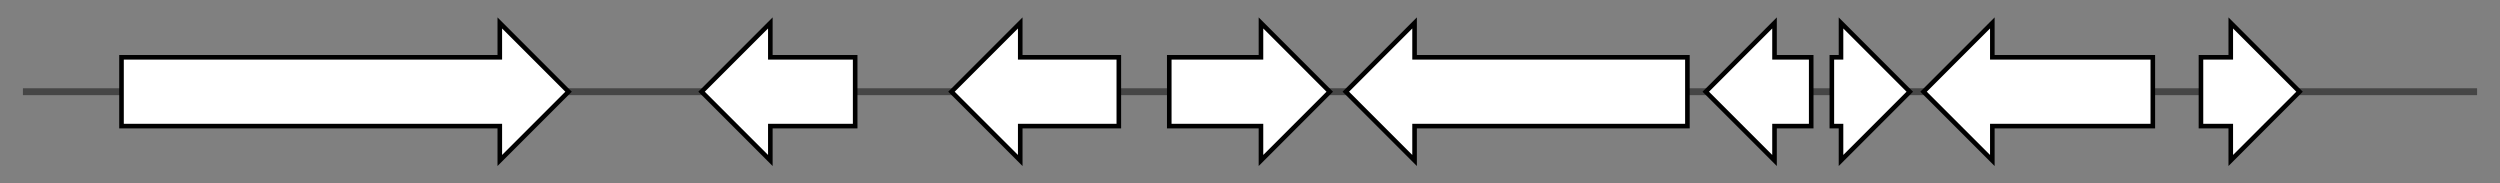 <svg version="1.1" baseProfile="full" xmlns="http://www.w3.org/2000/svg" width="1090.433" height="80">
	<rect width="100%" height="100%" fill="#808080" stroke="none"/>
	<g>
		<line x1="10" y1="40.0" x2="1080.433" y2="40.0" style="stroke:rgb(70,70,70); stroke-width:3 "/>
		<g>
			<title> (NaganishiacerealisGCA030039265.1_006676)
hypothetical protein</title>
			<polygon class=" (NaganishiacerealisGCA030039265.1_006676)
hypothetical protein" points="53,25 218,25 218,10 248,40 218,70 218,55 53,55" fill="rgb(255,255,255)" fill-opacity="1.0" stroke="rgb(0,0,0)" stroke-width="2"  />
		</g>
		<g>
			<title> (NaganishiacerealisGCA030039265.1_006677)
hypothetical protein</title>
			<polygon class=" (NaganishiacerealisGCA030039265.1_006677)
hypothetical protein" points="373,25 336,25 336,10 306,40 336,70 336,55 373,55" fill="rgb(255,255,255)" fill-opacity="1.0" stroke="rgb(0,0,0)" stroke-width="2"  />
		</g>
		<g>
			<title> (NaganishiacerealisGCA030039265.1_006678)
hypothetical protein</title>
			<polygon class=" (NaganishiacerealisGCA030039265.1_006678)
hypothetical protein" points="488,25 445,25 445,10 415,40 445,70 445,55 488,55" fill="rgb(255,255,255)" fill-opacity="1.0" stroke="rgb(0,0,0)" stroke-width="2"  />
		</g>
		<g>
			<title> (NaganishiacerealisGCA030039265.1_006679)
hypothetical protein</title>
			<polygon class=" (NaganishiacerealisGCA030039265.1_006679)
hypothetical protein" points="510,25 550,25 550,10 580,40 550,70 550,55 510,55" fill="rgb(255,255,255)" fill-opacity="1.0" stroke="rgb(0,0,0)" stroke-width="2"  />
		</g>
		<g>
			<title> (NaganishiacerealisGCA030039265.1_006680)
hypothetical protein</title>
			<polygon class=" (NaganishiacerealisGCA030039265.1_006680)
hypothetical protein" points="736,25 617,25 617,10 587,40 617,70 617,55 736,55" fill="rgb(255,255,255)" fill-opacity="1.0" stroke="rgb(0,0,0)" stroke-width="2"  />
		</g>
		<g>
			<title> (NaganishiacerealisGCA030039265.1_006681)
hypothetical protein</title>
			<polygon class=" (NaganishiacerealisGCA030039265.1_006681)
hypothetical protein" points="790,25 774,25 774,10 744,40 774,70 774,55 790,55" fill="rgb(255,255,255)" fill-opacity="1.0" stroke="rgb(0,0,0)" stroke-width="2"  />
		</g>
		<g>
			<title> (NaganishiacerealisGCA030039265.1_006682)
hypothetical protein</title>
			<polygon class=" (NaganishiacerealisGCA030039265.1_006682)
hypothetical protein" points="799,25 803,25 803,10 833,40 803,70 803,55 799,55" fill="rgb(255,255,255)" fill-opacity="1.0" stroke="rgb(0,0,0)" stroke-width="2"  />
		</g>
		<g>
			<title> (NaganishiacerealisGCA030039265.1_006683)
hypothetical protein</title>
			<polygon class=" (NaganishiacerealisGCA030039265.1_006683)
hypothetical protein" points="939,25 869,25 869,10 839,40 869,70 869,55 939,55" fill="rgb(255,255,255)" fill-opacity="1.0" stroke="rgb(0,0,0)" stroke-width="2"  />
		</g>
		<g>
			<title> (NaganishiacerealisGCA030039265.1_006684)
hypothetical protein</title>
			<polygon class=" (NaganishiacerealisGCA030039265.1_006684)
hypothetical protein" points="960,25 973,25 973,10 1003,40 973,70 973,55 960,55" fill="rgb(255,255,255)" fill-opacity="1.0" stroke="rgb(0,0,0)" stroke-width="2"  />
		</g>
	</g>
</svg>
